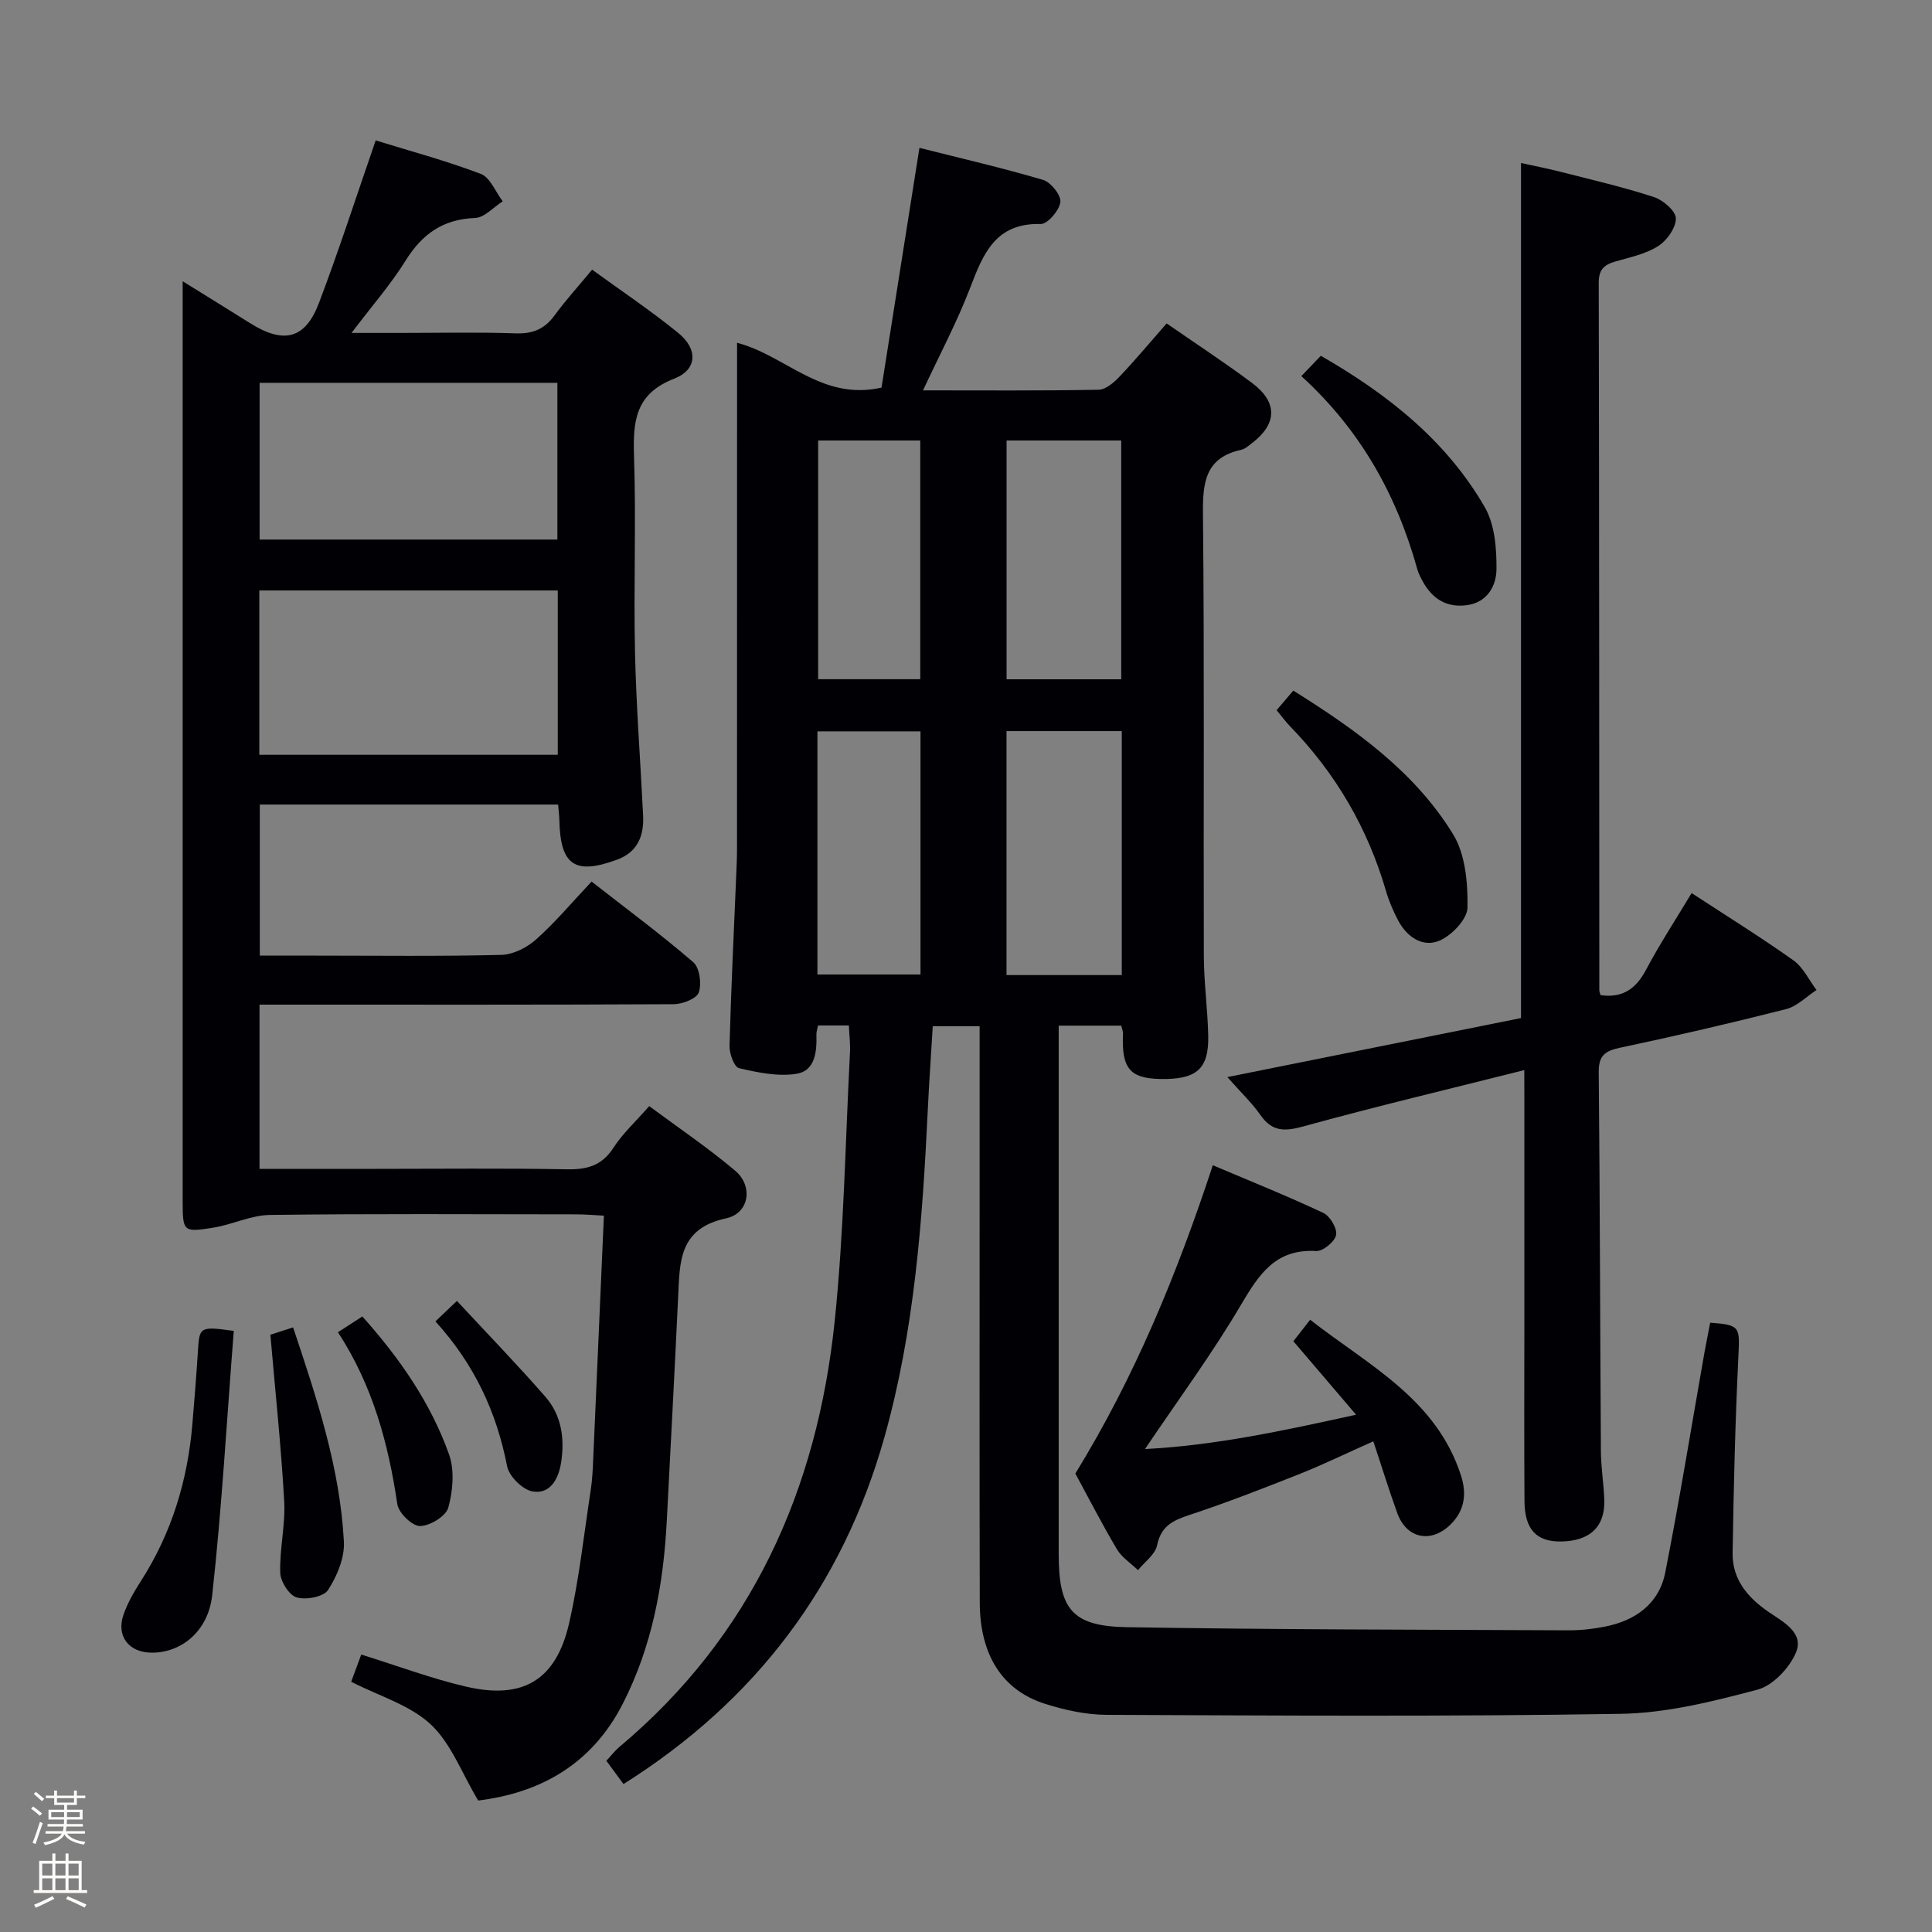 <svg enable-background="new 0 0 400 400" viewBox="0 0 400 400" xmlns="http://www.w3.org/2000/svg"><rect x="0" y="0" width="400" height="400" fill="#808080" stroke="none"/><path d="m6.44 374.46.42-.45c.65.47 1.27.95 1.85 1.44l-.45.49c-.65-.56-1.25-1.06-1.82-1.48m.93 7.33-.63-.26c.55-1.36 1.05-2.8 1.52-4.33.19.1.38.19.59.27-.46 1.29-.95 2.73-1.48 4.32m-.38-10.38.44-.42c.43.34 1.01.82 1.74 1.44l-.49.49c-.53-.51-1.09-1.01-1.69-1.51m2.5.35h1.72v-1.04h.59v1.04h3.52v-1.04h.59v1.04h1.75v.53h-1.75v1.42h-2.03v.97h3.22v2.03h-3.24c0 .35-.01.66-.03.93h3.32v.53h-3.37c-.03.27-.08.58-.15.94h3.96v.53h-3.71c.67.92 1.93 1.48 3.79 1.68-.13.24-.23.44-.29.59-2.13-.38-3.48-1.08-4.04-2.12-.43.97-1.77 1.72-4.03 2.23-.09-.19-.2-.37-.33-.55 2.1-.42 3.37-1.03 3.81-1.83h-3.36v-.53h3.58c.08-.29.13-.61.16-.94h-3.33v-.53h3.39c.02-.27.04-.58.04-.93h-3.23v-2.03h3.25v-.97h-2.07v-1.42h-1.73zm1.12 3.44v1h2.65c.01-.3.02-.44.01-.4v-.25-.35zm1.19-2h3.52v-.91h-3.52zm4.71 2h-2.63v.59c0 .15-.01.28-.01.4h2.64z" fill="#fcfbfa"/><path d="m13.56 383.74h.63v1.52h2.72v6.07h1.13v.6h-11.06v-.6h1.13v-6.07h2.73v-1.52h.63v1.52h2.1v-1.52zm-2.69 8.83.38.56c-1.24.63-2.53 1.25-3.85 1.85-.1-.21-.21-.42-.34-.63 1.36-.55 2.63-1.15 3.81-1.78m-2.13-4.27h2.1v-2.45h-2.1zm0 3.04h2.1v-2.46h-2.1zm2.72-3.04h2.1v-2.45h-2.1zm0 3.04h2.1v-2.46h-2.1zm6.07 3.6c-1.41-.71-2.7-1.3-3.86-1.78l.35-.56c1.45.62 2.75 1.19 3.88 1.72zm-1.25-9.09h-2.1v2.45h2.1zm-2.09 5.49h2.1v-2.46h-2.1z" fill="#fcfbfa"/><g fill="#010105"><path d="m354.08 273.85c6.21.45 6.13.86 5.84 6.86-.66 13.6-.99 27.22-1.2 40.83-.09 5.45 3.12 9.24 7.49 12.22 2.98 2.04 7.32 4.27 5.64 8.34-1.33 3.21-4.79 6.88-8 7.73-9.24 2.45-18.81 4.85-28.29 5-35.48.59-70.97.36-106.46.21-4.24-.02-8.62-.98-12.7-2.27-8.9-2.81-13.52-10.13-13.55-20.98-.07-27-.03-53.99-.03-80.99 0-12.64 0-25.29 0-38.33-3.22 0-6.12 0-9.7 0-.34 5.67-.76 11.57-1.04 17.47-1.09 22.77-2.75 45.48-8.95 67.55-8.66 30.79-26.66 54.63-54.04 71.88-1.24-1.68-2.29-3.11-3.55-4.82.96-1.02 1.74-2.06 2.7-2.87 27.42-22.99 40.92-53.2 44.56-88.03 1.93-18.49 2.21-37.16 3.18-55.75.09-1.78-.14-3.58-.23-5.59-2.28 0-4.2 0-6.38 0-.13.68-.36 1.3-.34 1.91.1 3.51-.24 7.48-4.13 8.1-3.84.61-8.03-.27-11.9-1.17-.99-.23-2.01-3.03-1.96-4.62.32-11.8.9-23.59 1.39-35.39.08-1.83.16-3.66.16-5.49.01-32.83.01-65.66.01-98.49 0-1.95 0-3.9 0-6.19 10.16 2.65 17.44 12.08 29.91 9.28 2.55-16.1 5.15-32.58 7.85-49.64 8.7 2.2 17.23 4.16 25.61 6.64 1.6.48 3.75 3.18 3.57 4.59-.23 1.74-2.66 4.58-4.08 4.54-9.36-.25-11.9 6.15-14.6 13.21-2.71 7.07-6.3 13.81-9.76 21.23 12.51 0 24.45.1 36.38-.13 1.48-.03 3.19-1.53 4.35-2.76 3.31-3.49 6.4-7.2 9.71-10.97 5.99 4.16 11.98 8.06 17.7 12.34 5.37 4.02 5.19 8.52-.14 12.53-.66.5-1.34 1.13-2.1 1.29-7.49 1.63-8.01 6.79-7.94 13.36.31 30.49.09 60.99.18 91.48.02 5.48.79 10.95.91 16.44.15 6.97-2.42 9.15-10.01 8.99-6.24-.13-7.96-2.26-7.63-9.34.02-.47-.19-.95-.36-1.7-4.08 0-8.17 0-12.96 0v5.41c0 34.66-.01 69.33 0 103.99 0 11.43 2.77 14.95 14.13 15.14 30.47.51 60.96.51 91.43.65 2.48.01 4.99-.27 7.42-.74 6.4-1.24 11.33-4.73 12.61-11.27 2.98-15.14 5.44-30.37 8.12-45.57.35-1.94.75-3.87 1.18-6.11zm-121.83-71.97c0-17.13 0-33.84 0-50.51-8.23 0-16.12 0-23.86 0v50.51zm-23.85-110.68v49.44h23.74c0-16.64 0-32.98 0-49.44-8.08 0-15.71 0-23.74 0zm-17.82 110.56c0-17.1 0-33.77 0-50.34-7.39 0-14.42 0-21.34 0v50.34zm-21.19-110.56v49.42h21.14c0-16.64 0-32.97 0-49.42-7.19 0-13.98 0-21.14 0z"/><path d="m99 372.78c-3.42-5.73-5.62-11.86-9.85-15.79-4.31-4-10.63-5.83-16.44-8.8.66-1.8 1.38-3.75 2.08-5.63 7.51 2.33 14.5 4.96 21.71 6.64 11.85 2.75 18.66-1.38 21.35-13.22 2.05-9.03 3.05-18.29 4.45-27.46.33-2.13.43-4.3.52-6.46.74-16.6 1.46-33.21 2.21-50.37-2.12-.11-3.89-.27-5.65-.27-21.16-.02-42.33-.15-63.48.12-3.95.05-7.83 2.02-11.82 2.65-6.22.98-6.25.81-6.26-5.71 0-41.49 0-82.98 0-124.47 0-19.83 0-39.66 0-59.49 0-1.75 0-3.49 0-6.29 5.25 3.26 9.59 5.93 13.9 8.64 7.02 4.42 11.46 3.38 14.33-4.18 4.11-10.83 7.67-21.87 11.73-33.62 6.81 2.11 14.43 4.15 21.76 6.93 1.95.74 3.05 3.73 4.54 5.68-1.91 1.21-3.77 3.38-5.72 3.45-6.64.25-10.95 3.31-14.38 8.82-3.05 4.91-6.92 9.32-11.2 14.98h10.04c8 0 16-.19 23.99.09 3.54.12 5.96-.92 8.01-3.73 2.26-3.08 4.84-5.92 7.77-9.46 5.95 4.33 12.1 8.44 17.82 13.09 4.13 3.35 3.99 7.61-.83 9.48-8.08 3.13-8.55 8.84-8.31 16.09.45 13.48-.1 26.99.2 40.49.25 11.3 1.13 22.58 1.68 33.87.2 4.17-1.12 7.56-5.38 9.13-8.76 3.22-11.75 1.17-11.96-8.13-.02-.98-.15-1.95-.26-3.28-20.55 0-40.96 0-61.76 0v31.28h11.5c12.83 0 25.67.17 38.49-.15 2.46-.06 5.32-1.51 7.21-3.2 3.96-3.52 7.39-7.63 11.49-11.98 7.14 5.58 14.31 10.88 21.05 16.69 1.32 1.13 1.77 4.47 1.14 6.27-.45 1.29-3.37 2.42-5.19 2.43-26.65.14-53.32.09-79.98.09-1.81 0-3.63 0-5.77 0v34h24.15c13.16 0 26.33-.15 39.49.09 4.19.08 7.26-.76 9.65-4.48 1.86-2.89 4.49-5.29 7.39-8.6 6 4.45 12.16 8.61 17.8 13.37 3.76 3.17 2.96 8.83-1.9 9.87-9.81 2.11-9.56 9.06-9.91 16.31-.73 15.45-1.55 30.89-2.35 46.34-.69 13.21-3.03 25.98-9.15 37.92-6.55 12.77-17.46 18.44-29.9 19.96zm-45.31-216.51h61.79c0-11.52 0-22.71 0-34.02-20.73 0-41.12 0-61.79 0zm.06-44.56h61.65c0-10.99 0-21.69 0-32.45-20.72 0-41.01 0-61.65 0z"/><path d="m315.59 221.55c-15.95 4.02-30.9 7.57-45.7 11.65-3.87 1.07-6.48 1.16-8.91-2.32-1.79-2.56-4.11-4.75-6.87-7.88 20.84-4.19 40.97-8.24 60.8-12.22 0-59.12 0-117.7 0-177.03 2.44.54 5.41 1.11 8.34 1.86 6.42 1.64 12.9 3.14 19.18 5.19 1.9.62 4.52 2.88 4.54 4.41.02 1.95-1.85 4.59-3.66 5.74-2.58 1.64-5.81 2.31-8.83 3.18-2.33.67-3.49 1.64-3.48 4.41.11 48.81.09 97.63.12 146.44 0 .32.15.64.25 1.05 4.47.65 7.29-1.23 9.41-5.22 2.87-5.41 6.24-10.55 9.45-15.91 7.24 4.74 14.31 9.12 21.08 13.93 2.02 1.44 3.21 4.06 4.78 6.14-2.09 1.36-4.02 3.38-6.31 3.96-11.41 2.9-22.89 5.56-34.41 8-3.15.67-4.41 1.68-4.37 5.1.25 26.15.28 52.3.45 78.45.02 3.32.57 6.62.7 9.94.22 5.63-2.92 8.63-8.93 8.73-5.08.08-7.54-2.47-7.59-8.29-.09-12.16-.03-24.32-.03-36.48 0-15.33 0-30.65 0-45.98-.01-1.79-.01-3.6-.01-6.85z"/><path d="m284.33 298.41c-5.69 2.53-10.44 4.85-15.33 6.79-7.54 2.99-15.11 5.94-22.81 8.48-3.42 1.13-5.82 2.32-6.63 6.27-.39 1.9-2.58 3.43-3.95 5.13-1.48-1.43-3.35-2.62-4.36-4.32-3.13-5.28-5.94-10.76-8.61-15.68 12.31-20.03 21.03-41.26 28.46-63.83 7.8 3.31 15.44 6.37 22.88 9.87 1.39.65 2.91 3.23 2.64 4.58-.27 1.38-2.73 3.39-4.12 3.31-8.39-.49-11.82 4.79-15.55 11.11-5.96 10.12-12.97 19.62-19.89 29.89 14.55-.75 28.7-3.81 43.7-7.11-4.6-5.39-8.56-10.03-12.98-15.21.82-1.05 1.88-2.41 3.47-4.45 12.1 9.45 26.15 16.39 31.25 32.31 1.21 3.79.72 7.23-2.19 10.09-4.03 3.95-9.08 2.92-11-2.32-1.69-4.65-3.14-9.39-4.98-14.91z"/><path d="m269.43 77.87c1.59-1.66 2.72-2.84 4.03-4.21 13.8 7.93 25.97 17.52 33.95 31.35 2.07 3.59 2.46 8.54 2.42 12.85-.03 3.38-1.85 6.84-6.1 7.43-4.08.57-7.07-1.2-9.06-4.73-.48-.86-.97-1.76-1.23-2.7-4.26-15.34-11.74-28.8-24.01-39.99z"/><path d="m264.31 147.04c1.29-1.51 2.24-2.64 3.45-4.06 12.85 8.04 25.09 16.73 33.08 29.73 2.56 4.17 3.07 10.1 2.99 15.19-.04 2.4-3.26 5.78-5.82 6.86-3.46 1.46-6.75-.78-8.56-4.23-1-1.91-1.87-3.92-2.47-5.98-3.79-13.05-10.41-24.42-19.87-34.16-.91-.94-1.69-2.01-2.8-3.35z"/><path d="m48.4 275.55c-1.44 18.4-2.47 36.59-4.46 54.68-.84 7.62-6.51 11.98-12.55 11.94-4.72-.03-7.38-3.44-5.81-7.9.86-2.47 2.23-4.81 3.65-7.02 6.31-9.87 9.6-20.7 10.59-32.3.44-5.12.84-10.25 1.17-15.38.3-4.87.42-4.99 7.41-4.02z"/><path d="m55.98 276.34c.98-.32 2.67-.86 4.7-1.52 4.89 14.6 9.71 29.04 10.52 44.36.18 3.32-1.41 7.12-3.27 10-.92 1.43-4.56 2.12-6.5 1.55-1.56-.45-3.36-3.28-3.41-5.1-.16-4.94 1.1-9.94.82-14.86-.64-11.35-1.85-22.68-2.86-34.43z"/><path d="m69.97 275.82c1.83-1.18 3.3-2.13 5.05-3.26 7.72 8.64 14.13 17.85 17.94 28.53 1.18 3.3.81 7.56-.14 11.03-.49 1.79-3.81 3.82-5.86 3.83-1.63.01-4.44-2.73-4.7-4.54-1.86-12.57-5.11-24.58-12.29-35.59z"/><path d="m90.15 273.58c1.5-1.43 2.68-2.55 4.45-4.24 6.25 6.73 12.46 13.14 18.32 19.85 3.34 3.83 4.03 8.66 3.25 13.63-.54 3.39-2.25 6.58-5.9 5.97-2.06-.35-4.87-3.13-5.28-5.22-2.18-11.21-6.76-21.09-14.84-29.99z"/></g></svg>